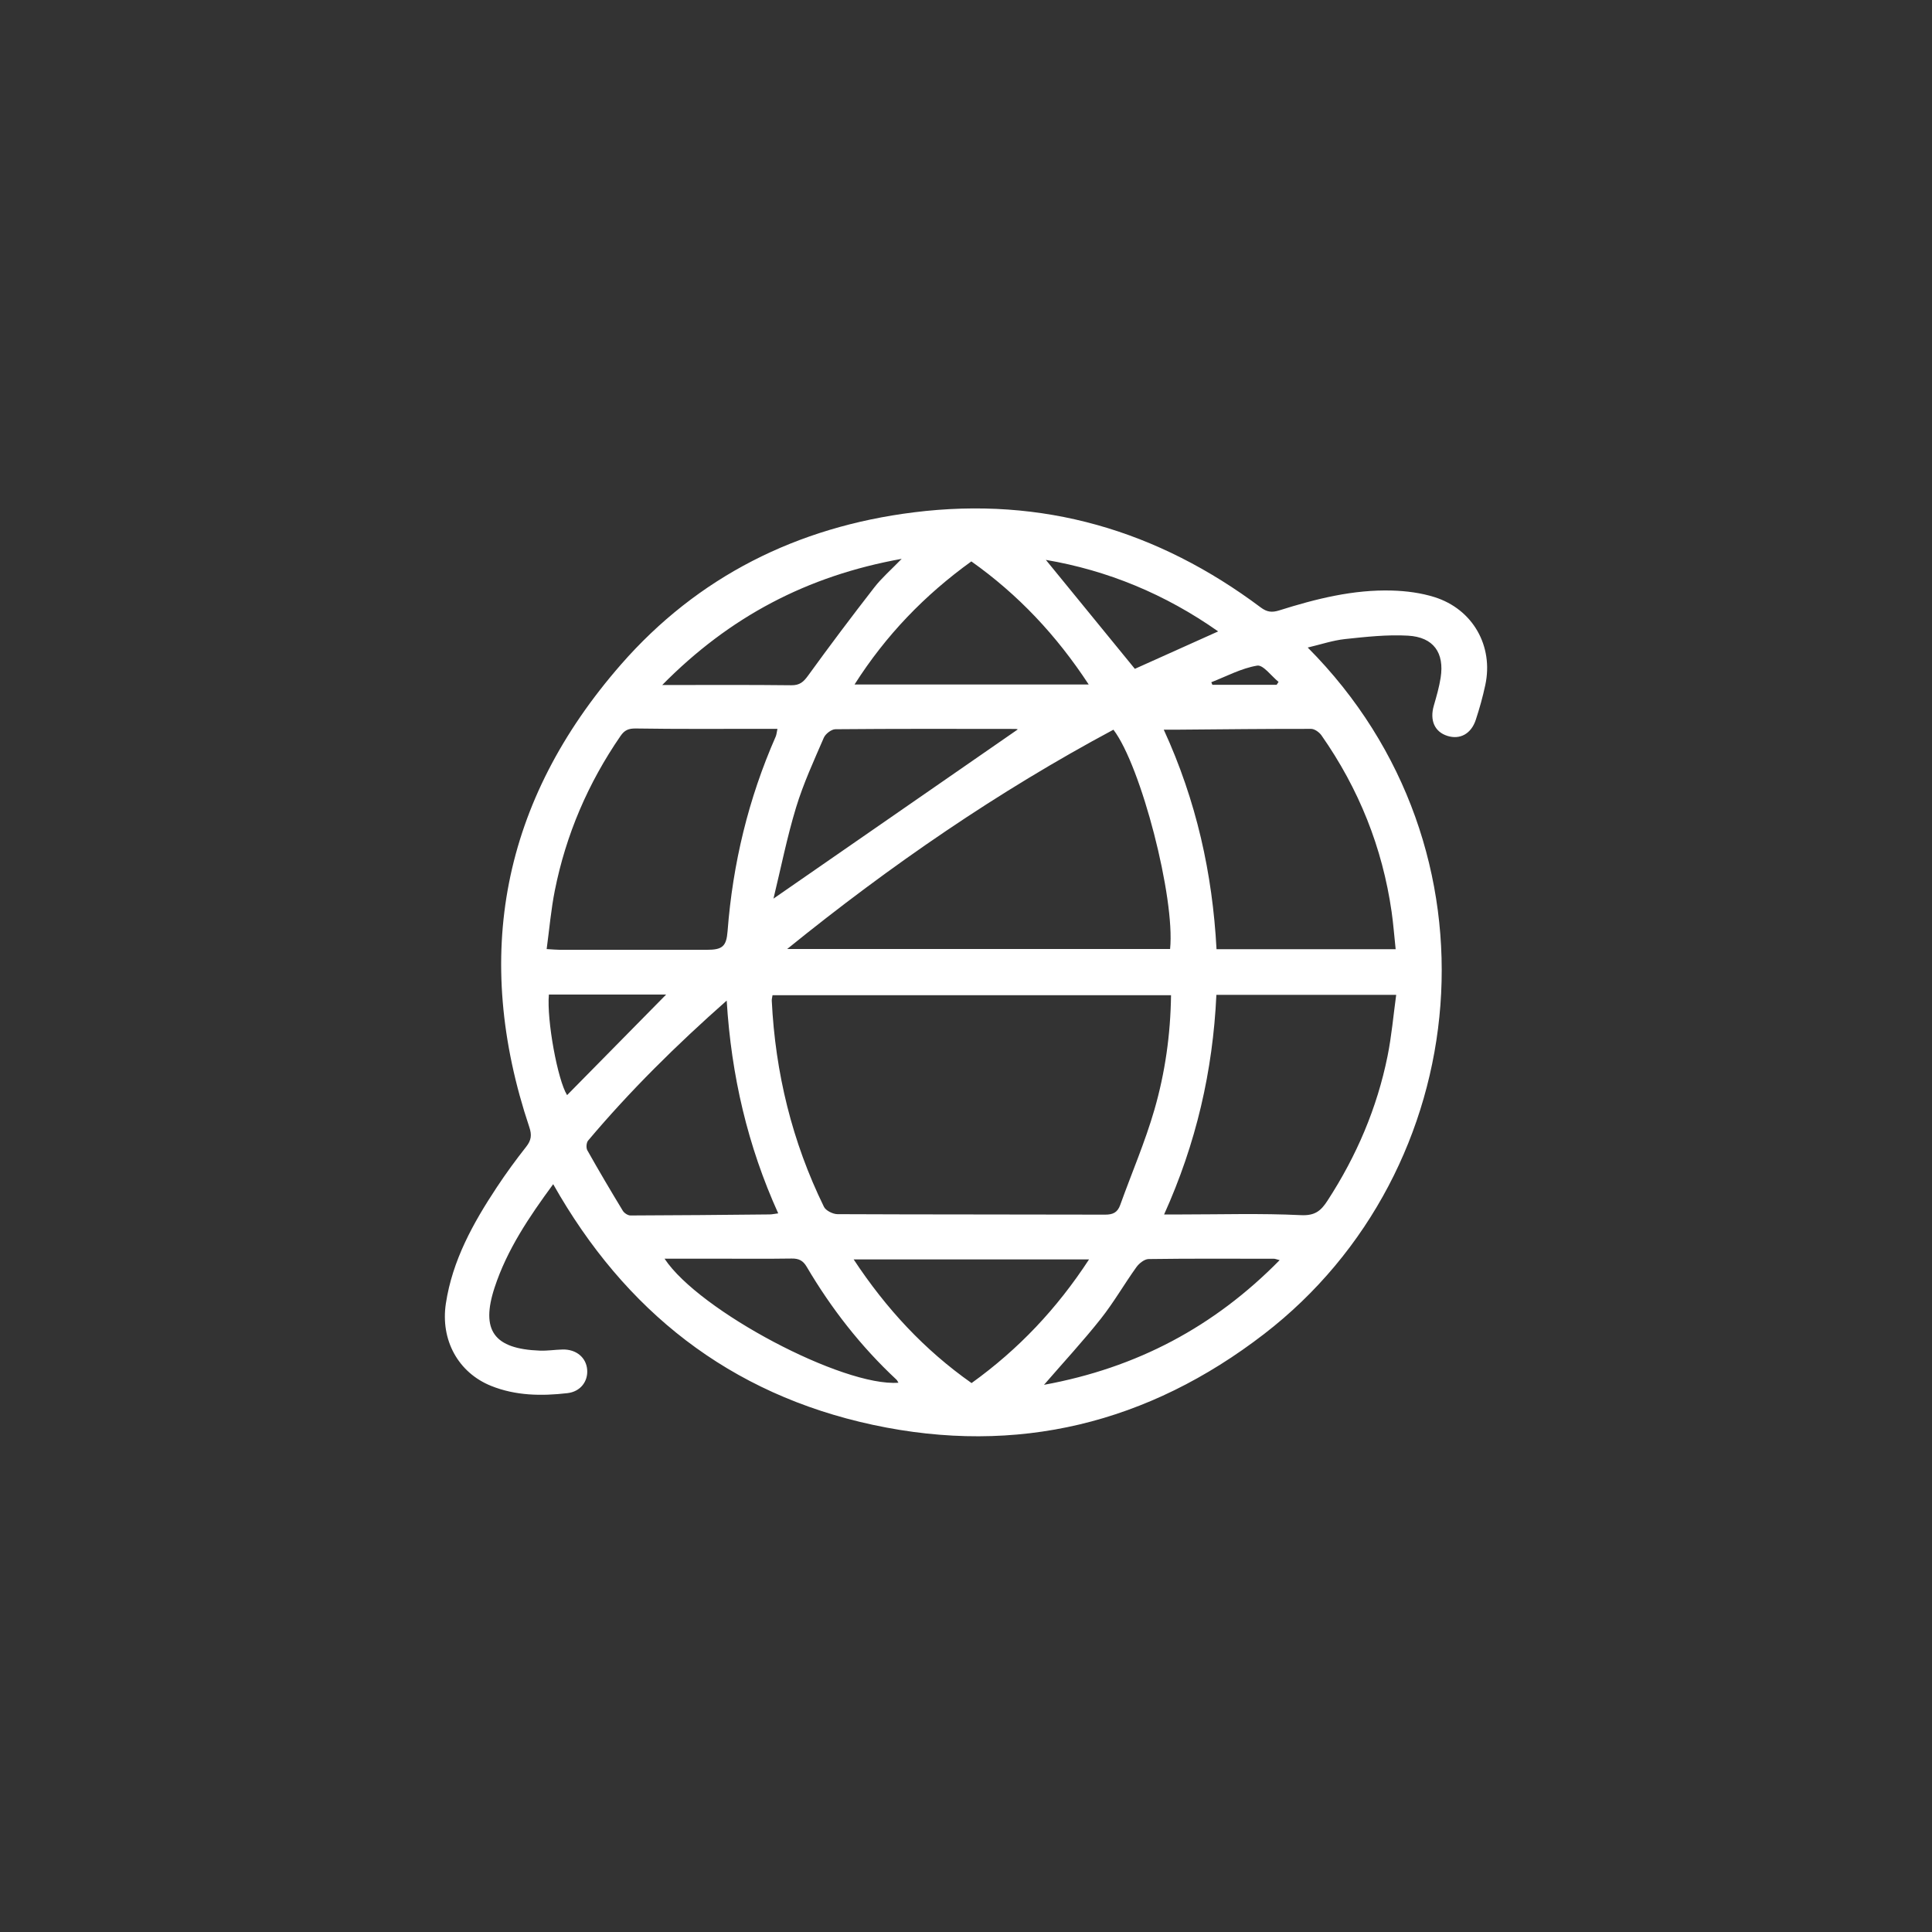 <?xml version="1.0" encoding="UTF-8"?>
<svg width="152px" height="152px" viewBox="0 0 152 152" version="1.1" xmlns="http://www.w3.org/2000/svg" xmlns:xlink="http://www.w3.org/1999/xlink">
    <rect x="0" y="0" width="152" height="152" fill="#333333" stroke="none"/>
    <!-- Generator: Sketch 49.1 (51147) - http://www.bohemiancoding.com/sketch -->
    <title>pc22</title>
    <desc>Created with Sketch.</desc>
    <defs></defs>
    <g id="Page-1" stroke="none" stroke-width="1" fill="none" fill-rule="evenodd">
        <g id="创物云PC端" transform="translate(-1419, -10224)" fill="#FFFFFF" fill-rule="nonzero">
            <g id="Group-64" transform="translate(157, 10160)">
                <g id="Group-59" transform="translate(1264, 66)">
                    <g id="互联网" transform="translate(33, 38)">
                        <path d="M67.885,10.945 C83.665,26.789 81.085,52.13 64.456,64.95 C55.351,71.969 45.048,74.539 33.686,72.102 C22.393,69.679 14.154,63.137 8.522,53.165 C6.621,55.752 4.892,58.318 3.915,61.288 C2.802,64.673 3.862,66.129 7.474,66.261 C8.069,66.283 8.667,66.186 9.264,66.172 C10.335,66.147 11.12,66.802 11.196,67.759 C11.27,68.683 10.668,69.488 9.642,69.606 C7.611,69.84 5.579,69.814 3.646,69.038 C1.039,67.991 -0.355,65.416 0.078,62.556 C0.593,59.158 2.219,56.232 4.082,53.414 C4.808,52.315 5.588,51.247 6.404,50.212 C6.798,49.712 6.85,49.295 6.648,48.69 C2.136,35.225 4.488,23.001 13.854,12.281 C19.887,5.375 27.703,1.457 36.888,0.308 C47.04,-0.962 56.1,1.732 64.194,7.795 C64.679,8.158 65.074,8.202 65.64,8.024 C68.53,7.113 71.467,6.372 74.53,6.462 C75.646,6.495 76.799,6.645 77.859,6.978 C80.876,7.927 82.514,10.828 81.856,13.893 C81.657,14.821 81.402,15.742 81.103,16.644 C80.738,17.742 79.858,18.206 78.877,17.897 C77.865,17.579 77.471,16.671 77.806,15.514 C78.015,14.79 78.227,14.059 78.343,13.317 C78.648,11.358 77.785,10.126 75.779,10.011 C74.138,9.917 72.472,10.103 70.829,10.277 C69.858,10.381 68.912,10.704 67.885,10.945 Z M57.131,38.297 C46.643,38.297 36.219,38.297 25.778,38.297 C25.753,38.475 25.713,38.604 25.719,38.73 C25.997,44.404 27.318,49.826 29.824,54.946 C29.971,55.246 30.524,55.522 30.889,55.524 C37.908,55.557 44.927,55.54 51.947,55.562 C52.573,55.564 52.925,55.383 53.134,54.798 C54.031,52.296 55.092,49.843 55.826,47.297 C56.662,44.397 57.09,41.402 57.131,38.297 Z M26.932,34.662 C37.157,34.662 47.111,34.662 57.057,34.662 C57.462,30.662 54.778,20.261 52.599,17.409 C43.529,22.262 35.097,28.048 26.932,34.662 Z M8.008,34.668 C8.478,34.695 8.768,34.725 9.059,34.726 C12.914,34.729 16.768,34.73 20.623,34.726 C21.83,34.725 22.15,34.461 22.242,33.261 C22.649,27.951 23.878,22.842 26.027,17.953 C26.097,17.792 26.107,17.605 26.165,17.341 C25.713,17.341 25.353,17.342 24.992,17.341 C21.669,17.341 18.346,17.366 15.023,17.314 C14.442,17.305 14.132,17.449 13.821,17.901 C11.266,21.611 9.529,25.662 8.651,30.058 C8.352,31.553 8.224,33.081 8.008,34.668 Z M74.803,34.679 C74.69,33.611 74.619,32.667 74.485,31.732 C73.76,26.677 71.906,22.053 68.968,17.857 C68.796,17.611 68.43,17.345 68.154,17.344 C64.7,17.338 61.246,17.378 57.792,17.406 C57.443,17.409 57.094,17.407 56.559,17.407 C59.127,23.004 60.393,28.724 60.71,34.679 C65.432,34.679 70.038,34.679 74.803,34.679 Z M56.586,55.548 C57.159,55.548 57.521,55.548 57.882,55.548 C61.038,55.548 64.2,55.449 67.348,55.602 C68.46,55.657 68.922,55.259 69.435,54.471 C71.723,50.957 73.341,47.173 74.167,43.079 C74.486,41.497 74.624,39.88 74.845,38.271 C69.992,38.271 65.366,38.271 60.699,38.271 C60.42,44.27 59.109,49.953 56.586,55.548 Z M22.173,38.721 C18.187,42.243 14.562,45.828 11.27,49.734 C11.131,49.899 11.101,50.307 11.208,50.498 C12.109,52.101 13.045,53.684 13.999,55.256 C14.11,55.439 14.397,55.628 14.603,55.627 C18.254,55.618 21.904,55.581 25.556,55.545 C25.741,55.543 25.926,55.5 26.226,55.461 C23.819,50.142 22.535,44.629 22.173,38.721 Z M45.067,17.392 C45.131,17.41 45.014,17.349 44.897,17.349 C40.173,17.343 35.45,17.33 30.726,17.372 C30.412,17.374 29.946,17.735 29.814,18.039 C29.032,19.848 28.201,21.652 27.63,23.529 C26.914,25.885 26.434,28.311 25.853,30.699 C32.367,26.188 38.749,21.768 45.067,17.392 Z M50.68,59.085 C44.447,59.085 38.397,59.085 32.162,59.085 C34.722,62.965 37.727,66.203 41.438,68.813 C45.142,66.148 48.149,62.963 50.68,59.085 Z M50.654,13.852 C48.102,9.963 45.103,6.779 41.421,4.168 C37.734,6.827 34.694,9.981 32.231,13.852 C38.438,13.852 44.44,13.852 50.654,13.852 Z M17.1,13.894 C20.692,13.894 23.974,13.873 27.256,13.912 C27.922,13.92 28.218,13.648 28.581,13.147 C30.276,10.805 32.016,8.494 33.79,6.21 C34.362,5.472 35.086,4.848 35.94,3.967 C28.484,5.308 22.389,8.531 17.1,13.894 Z M17.284,59.027 C19.991,63.134 31.337,69.118 35.685,68.786 C35.628,68.696 35.592,68.603 35.526,68.541 C32.725,65.93 30.401,62.947 28.469,59.667 C28.176,59.169 27.844,59.008 27.284,59.016 C25.356,59.045 23.427,59.027 21.498,59.027 C20.117,59.027 18.736,59.027 17.284,59.027 Z M47.137,68.951 C54.438,67.615 60.525,64.384 65.676,59.141 C65.414,59.075 65.325,59.034 65.236,59.033 C61.945,59.029 58.653,59.01 55.363,59.056 C55.036,59.061 54.618,59.396 54.406,59.692 C53.447,61.029 52.625,62.468 51.605,63.756 C50.222,65.502 48.703,67.143 47.137,68.951 Z M47.283,4.049 C49.622,6.913 51.941,9.752 54.285,12.621 C56.352,11.692 58.546,10.706 60.839,9.676 C56.664,6.739 52.141,4.877 47.283,4.049 Z M17.412,38.244 C14.244,38.244 11.211,38.244 8.184,38.244 C8.003,40.257 8.873,44.972 9.615,46.159 C12.176,43.559 14.742,40.956 17.412,38.244 Z M65.44,13.875 C65.49,13.799 65.541,13.723 65.591,13.648 C65.024,13.192 64.382,12.289 63.906,12.368 C62.665,12.574 61.497,13.21 60.299,13.674 C60.328,13.741 60.356,13.808 60.384,13.875 C62.069,13.875 63.755,13.875 65.44,13.875 Z" id="Shape"></path>
                    </g>
                </g>
            </g>
        </g>
    </g>
</svg>